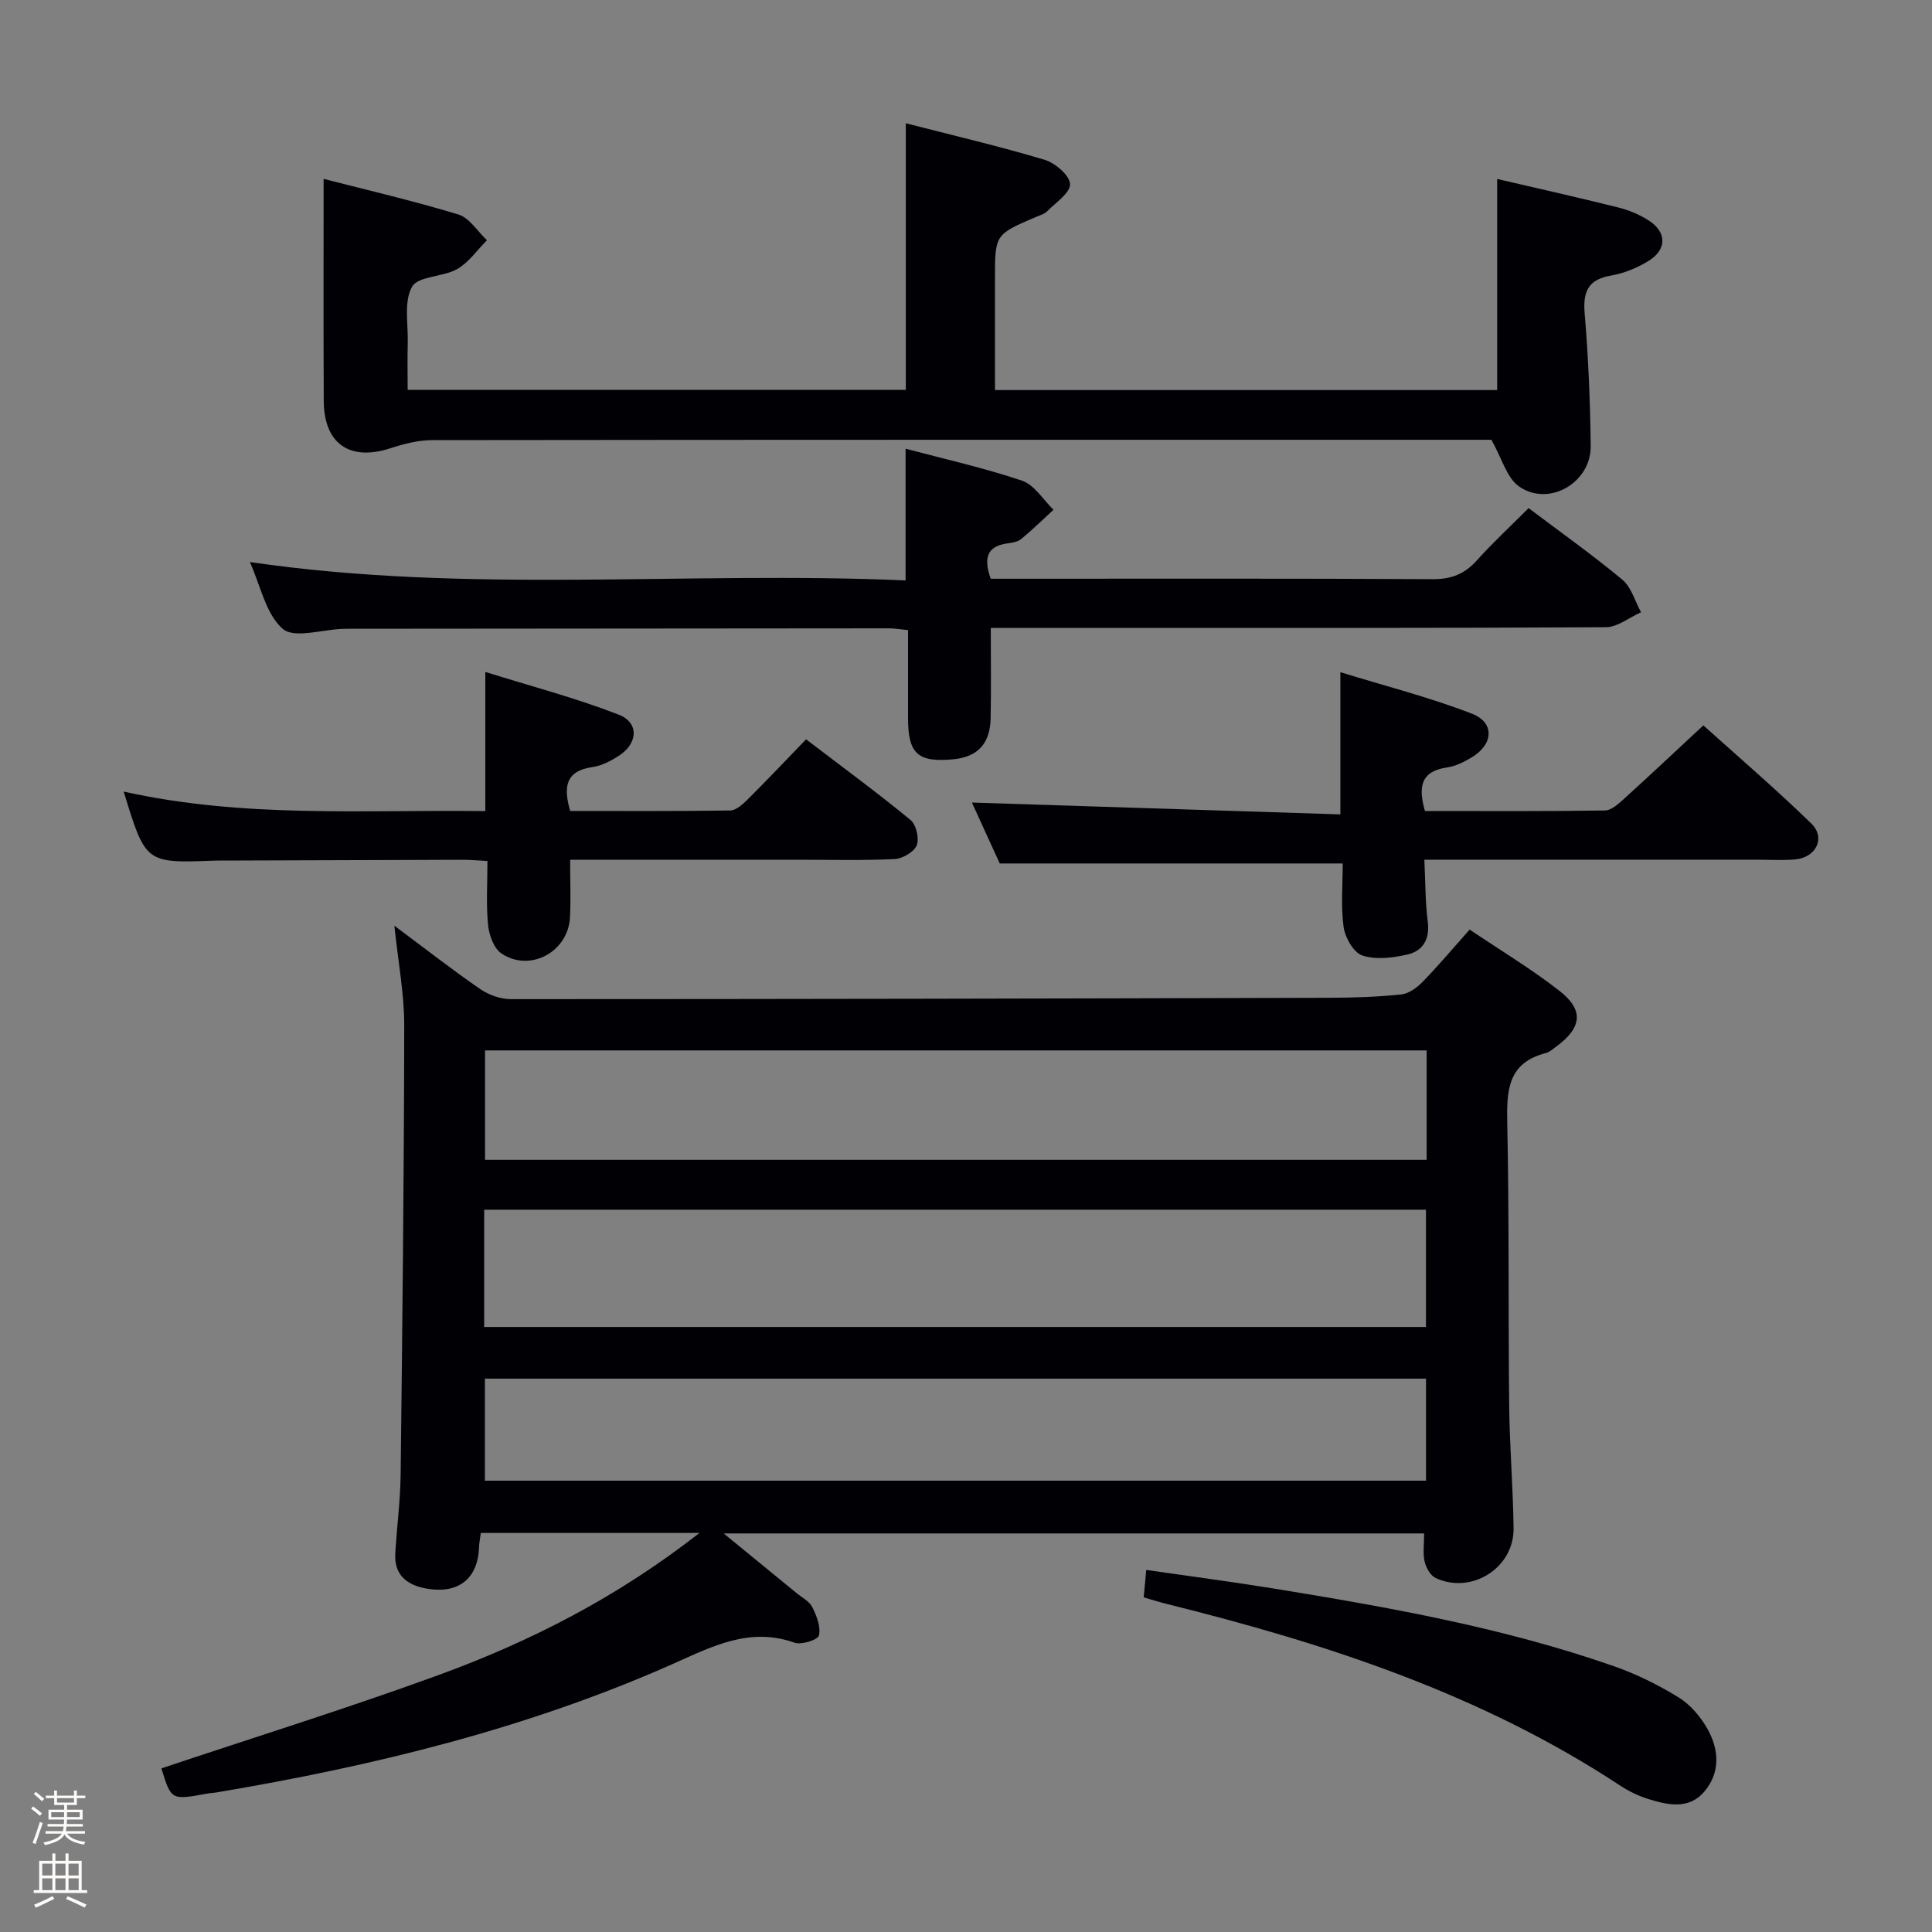 <svg enable-background="new 0 0 400 400" viewBox="0 0 400 400" xmlns="http://www.w3.org/2000/svg"><rect x="0" y="0" width="400" height="400" fill="#808080" stroke="none"/><path d="m6.44 374.46.42-.45c.65.47 1.27.95 1.85 1.44l-.45.49c-.65-.56-1.25-1.06-1.82-1.48m.93 7.33-.63-.26c.55-1.36 1.05-2.8 1.52-4.33.19.1.38.19.59.27-.46 1.29-.95 2.73-1.48 4.32m-.38-10.38.44-.42c.43.34 1.01.82 1.74 1.44l-.49.49c-.53-.51-1.09-1.01-1.69-1.51m2.5.35h1.72v-1.04h.59v1.04h3.52v-1.04h.59v1.04h1.75v.53h-1.75v1.42h-2.03v.97h3.22v2.03h-3.24c0 .35-.01.66-.03.93h3.32v.53h-3.37c-.03.27-.08.58-.15.94h3.96v.53h-3.71c.67.92 1.93 1.48 3.79 1.68-.13.24-.23.44-.29.59-2.13-.38-3.48-1.08-4.04-2.12-.43.97-1.77 1.72-4.03 2.23-.09-.19-.2-.37-.33-.55 2.1-.42 3.37-1.03 3.81-1.83h-3.36v-.53h3.58c.08-.29.13-.61.16-.94h-3.33v-.53h3.39c.02-.27.04-.58.04-.93h-3.23v-2.03h3.25v-.97h-2.07v-1.42h-1.73zm1.12 3.44v1h2.65c.01-.3.02-.44.01-.4v-.25-.35zm1.19-2h3.52v-.91h-3.52zm4.71 2h-2.63v.59c0 .15-.01.28-.01.4h2.64z" fill="#fcfbfa"/><path d="m13.56 383.74h.63v1.52h2.72v6.07h1.13v.6h-11.06v-.6h1.13v-6.07h2.73v-1.52h.63v1.52h2.1v-1.52zm-2.69 8.83.38.56c-1.24.63-2.53 1.25-3.85 1.85-.1-.21-.21-.42-.34-.63 1.36-.55 2.63-1.15 3.81-1.78m-2.13-4.27h2.1v-2.45h-2.1zm0 3.04h2.1v-2.46h-2.1zm2.72-3.04h2.1v-2.45h-2.1zm0 3.04h2.1v-2.46h-2.1zm6.07 3.6c-1.41-.71-2.7-1.3-3.86-1.78l.35-.56c1.45.62 2.75 1.19 3.88 1.72zm-1.25-9.09h-2.1v2.45h2.1zm-2.09 5.49h2.1v-2.46h-2.1z" fill="#fcfbfa"/><g fill="#010105"><path d="m144.82 317.38c-15.87 0-30.41 0-45.27 0-.13 1-.33 1.93-.36 2.88-.22 6.54-4.2 9.79-10.82 8.65-4.04-.7-6.81-2.75-6.53-7.33.33-5.47 1.05-10.93 1.11-16.4.36-30.96.7-61.93.74-92.89.01-6.57-1.26-13.13-2.04-20.63 6.34 4.72 11.94 9.1 17.78 13.12 1.77 1.22 4.2 2.08 6.33 2.08 56.48 0 112.95-.12 169.43-.28 4.98-.01 9.98-.18 14.92-.69 1.56-.16 3.26-1.4 4.43-2.61 3.24-3.32 6.23-6.89 9.73-10.82 6.34 4.27 12.72 8.11 18.57 12.66 5.17 4.02 4.69 7.67-.69 11.6-.67.49-1.35 1.12-2.11 1.31-7.88 2.01-8.13 7.75-7.98 14.52.42 19.48.19 38.98.4 58.47.09 8.48.81 16.95.91 25.43.09 8.18-8.72 13.73-16.15 10.25-1.08-.51-1.98-2.14-2.27-3.41-.39-1.73-.1-3.61-.1-5.81-48.19 0-96.05 0-145.02 0 5.46 4.47 10.26 8.38 15.04 12.31 1.15.95 2.69 1.73 3.31 2.96.9 1.8 1.79 4.09 1.37 5.86-.21.9-3.62 2-5.05 1.49-9.27-3.29-16.99.75-25.04 4.33-30.24 13.45-62.11 21.2-94.61 26.67-.66.11-1.33.13-1.98.25-7.43 1.36-7.43 1.37-9.45-5.23 19.12-6.4 38.38-12.39 57.3-19.29 19.04-6.95 37.02-16.09 54.1-29.45zm-44.58-42.64h194.99c0-8.24 0-16.29 0-24.28-65.2 0-130.03 0-194.99 0zm195.13-57.26c-65.35 0-130.2 0-194.95 0v22.65h194.95c0-7.75 0-15.03 0-22.65zm-.13 67.95c-65.18 0-130.01 0-194.85 0v21.13h194.85c0-7.29 0-14.2 0-21.13z"/><path d="m309.97 37.05c8.24 1.92 16.65 3.8 25.02 5.89 2.22.55 4.45 1.48 6.37 2.71 3.73 2.4 3.78 5.98.02 8.33-2.35 1.46-5.1 2.6-7.82 3.07-4.79.83-5.85 3.31-5.47 7.88.77 9.11 1.14 18.27 1.25 27.41.09 7.58-8.63 12.68-14.82 8.39-2.57-1.78-3.57-5.84-5.74-9.68-.84 0-2.8 0-4.77 0-71.48 0-142.97-.02-214.45.07-2.88 0-5.85.74-8.61 1.65-8.49 2.8-13.88-.83-13.92-9.79-.08-15.1-.03-30.22-.03-45.95 8.92 2.3 18.51 4.52 27.91 7.38 2.3.7 3.96 3.5 5.91 5.33-2.03 2.03-3.76 4.6-6.17 5.97-2.95 1.67-8.08 1.43-9.34 3.66-1.74 3.08-.78 7.7-.89 11.66-.08 3.13-.02 6.27-.02 9.68h103.14c0-18.05 0-36.22 0-55.19 9.66 2.49 19.28 4.73 28.73 7.56 2.19.66 5.22 3.25 5.27 5.03.06 1.85-2.98 3.84-4.77 5.66-.55.56-1.44.79-2.21 1.12-8.56 3.65-8.56 3.64-8.56 12.78v23.09h103.97c0-14.4 0-28.76 0-43.71z"/><path d="m316.48 105.2c6.74 5.08 13.27 9.71 19.4 14.81 1.87 1.56 2.62 4.46 3.88 6.75-2.43 1.08-4.85 3.08-7.28 3.1-35.65.2-71.31.14-106.96.14-6.8 0-13.61 0-20.39 0 0 6.54.09 12.63-.03 18.71-.11 5.31-2.72 8.03-7.79 8.5-7.29.67-9.3-1.15-9.31-8.49-.01-5.98 0-11.96 0-18.26-1.53-.15-2.8-.38-4.06-.37-36.82.02-73.64.06-110.46.09-.83 0-1.67-.01-2.5.02-4.27.13-10.08 2.05-12.44 0-3.51-3.06-4.59-8.92-6.81-13.84 45.44 6.67 90.66 1.82 135.76 3.81 0-9.48 0-18.04 0-27.27 8.01 2.13 16.2 3.95 24.11 6.62 2.56.86 4.37 3.95 6.52 6.02-2.2 2.02-4.35 4.12-6.65 6.03-.71.59-1.84.8-2.82.92-4.24.56-5.1 2.95-3.53 7.33h5.05c28.82 0 57.65-.07 86.47.09 3.84.02 6.59-1.06 9.11-3.87 3.32-3.7 6.98-7.08 10.73-10.84z"/><path d="m201.22 166.16c25.39.81 50.72 1.63 76.29 2.45 0-10.07 0-19.1 0-29.44 9.17 2.83 18.39 5.17 27.21 8.58 4.81 1.86 4.5 6.37-.06 9.08-1.55.92-3.3 1.81-5.05 2.06-5.49.79-6.01 4.05-4.59 9.02 12.38 0 24.82.08 37.25-.11 1.37-.02 2.87-1.42 4.04-2.48 5.3-4.8 10.51-9.71 16.35-15.14 6.98 6.29 14.89 13.07 22.35 20.32 3.02 2.94 1.02 7.02-3.3 7.43-2.64.25-5.33.06-7.99.06-20.99 0-41.98 0-62.97 0-1.79 0-3.59 0-5.85 0 .22 4.61.18 8.75.7 12.81.47 3.66-1 6.08-4.23 6.83-3.01.69-6.5 1.12-9.3.2-1.81-.59-3.59-3.71-3.89-5.9-.6-4.38-.18-8.91-.18-13.16-23.63 0-46.85 0-71.01 0-1.71-3.74-3.89-8.5-5.77-12.61z"/><path d="m25.61 163.89c25.03 5.56 49.83 3.72 74.87 4.04 0-9.33 0-18.37 0-28.81 9.31 2.91 18.65 5.36 27.59 8.83 4.3 1.66 4.02 5.98.05 8.53-1.65 1.06-3.55 2.07-5.44 2.33-5.51.78-6.11 4-4.63 9.09 10.95 0 22.04.07 33.13-.1 1.22-.02 2.6-1.28 3.6-2.27 3.99-3.97 7.86-8.06 12.11-12.46 7.52 5.74 14.73 11.03 21.63 16.7 1.17.96 1.84 3.84 1.27 5.25-.55 1.38-2.94 2.76-4.58 2.84-6.65.32-13.32.14-19.98.14-14.16 0-28.32 0-42.48 0-1.62 0-3.24 0-4.71 0 0 4.33.16 8.13-.03 11.92-.36 7.16-8.28 11.46-14.2 7.48-1.57-1.05-2.55-3.8-2.76-5.88-.42-4.26-.13-8.59-.13-13.26-1.98-.1-3.58-.26-5.19-.25-16.49.04-32.98.1-49.47.16-.67 0-1.33-.01-2 .02-14.12.52-14.12.52-18.65-14.3z"/><path d="m236.79 330.71c.17-1.85.32-3.45.53-5.67 9.1 1.32 17.9 2.47 26.65 3.89 23.73 3.87 47.4 8.08 70.18 16.04 4.66 1.63 9.19 3.87 13.39 6.46 2.42 1.49 4.54 3.99 5.96 6.5 2.43 4.3 2.73 9.08-.68 13.05-3.19 3.72-7.55 2.73-11.58 1.48-2.03-.63-4.02-1.6-5.8-2.77-28.7-18.92-60.77-29.39-93.76-37.58-1.59-.39-3.14-.89-4.89-1.4z"/></g></svg>
